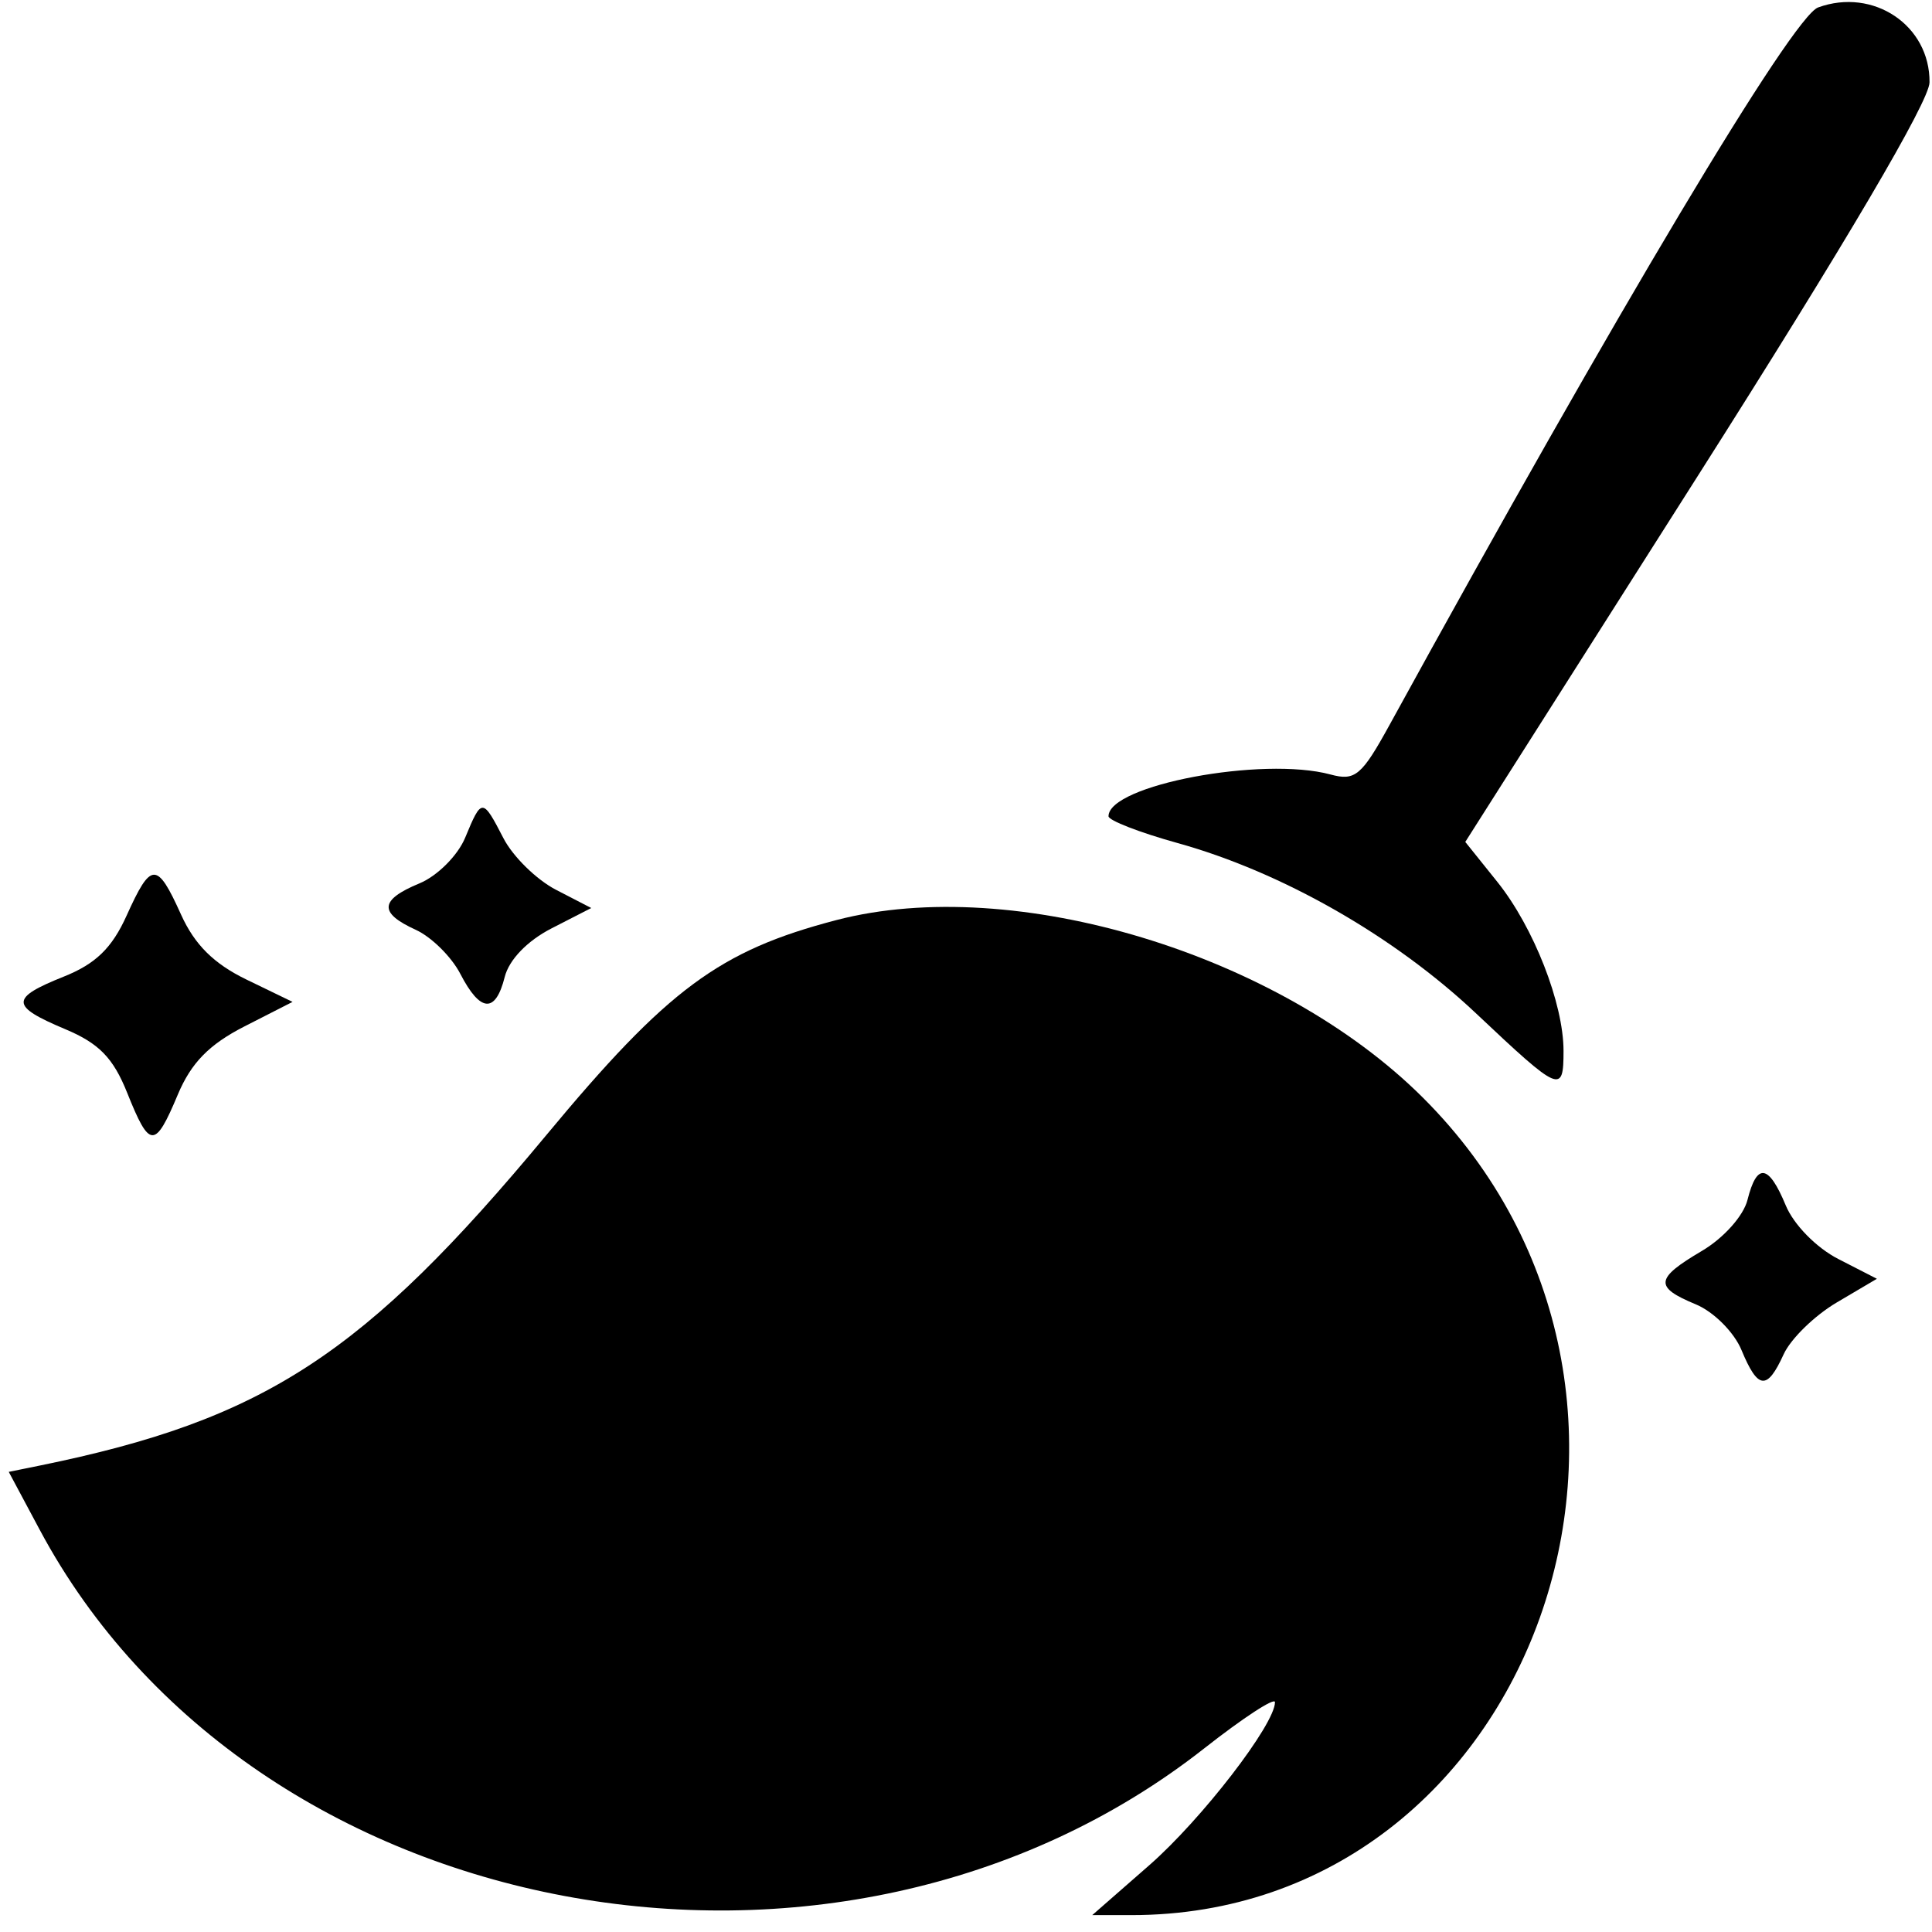 <svg width="68" height="68" viewBox="0 0 68 68" fill="none" xmlns="http://www.w3.org/2000/svg">
<path d="M48.92 25.492C56.906 10.941 63.09 0.589 63.991 0.262C65.937 -0.446 67.93 0.894 67.913 2.899C67.907 3.56 64.977 8.536 59.738 16.781L51.573 29.633L52.701 31.039C53.978 32.632 55.031 35.319 55.031 36.987C55.031 38.511 54.912 38.46 51.952 35.668C49.064 32.945 45.123 30.695 41.452 29.674C40.112 29.302 39.016 28.877 39.016 28.73C39.016 27.633 44.436 26.613 46.828 27.259C47.699 27.495 47.925 27.305 48.92 25.492Z" fill="black"/>
<path d="M14.763 31.092C15.392 30.832 16.113 30.111 16.373 29.482C16.956 28.076 16.982 28.076 17.723 29.509C18.055 30.15 18.885 30.963 19.568 31.317L20.81 31.959L19.412 32.676C18.56 33.113 17.917 33.78 17.765 34.384C17.441 35.675 16.907 35.64 16.203 34.279C15.892 33.676 15.184 32.977 14.631 32.725C13.323 32.129 13.36 31.673 14.763 31.092Z" fill="black"/>
<path d="M2.248 34.372C3.367 33.925 3.942 33.366 4.456 32.227C5.318 30.316 5.524 30.312 6.371 32.188C6.849 33.248 7.525 33.92 8.672 34.476L10.297 35.263L8.599 36.129C7.362 36.761 6.727 37.41 6.259 38.525C5.453 40.445 5.267 40.439 4.478 38.467C3.985 37.235 3.486 36.722 2.291 36.221C0.357 35.408 0.35 35.132 2.248 34.372Z" fill="black"/>
<path d="M19.227 39.954C23.499 34.808 25.322 33.457 29.445 32.382C35.697 30.753 45.013 33.576 50.084 38.636C60.549 49.078 54.01 67.406 39.819 67.406H38.443L40.447 65.653C42.294 64.038 44.875 60.69 44.875 59.911C44.875 59.729 43.756 60.46 42.389 61.534C29.482 71.678 8.867 67.81 1.398 53.844L0.308 51.805L1.4 51.583C9.306 49.971 12.808 47.687 19.227 39.954Z" fill="black"/>
<path d="M59.901 44.028C60.665 43.578 61.365 42.794 61.506 42.232C61.837 40.913 62.25 40.973 62.852 42.425C63.132 43.103 63.93 43.917 64.703 44.313L66.06 45.009L64.644 45.845C63.865 46.305 63.025 47.125 62.778 47.668C62.195 48.947 61.874 48.914 61.295 47.518C61.035 46.889 60.314 46.168 59.685 45.908C58.217 45.3 58.251 45.002 59.901 44.028Z" fill="black"/>
</svg>
